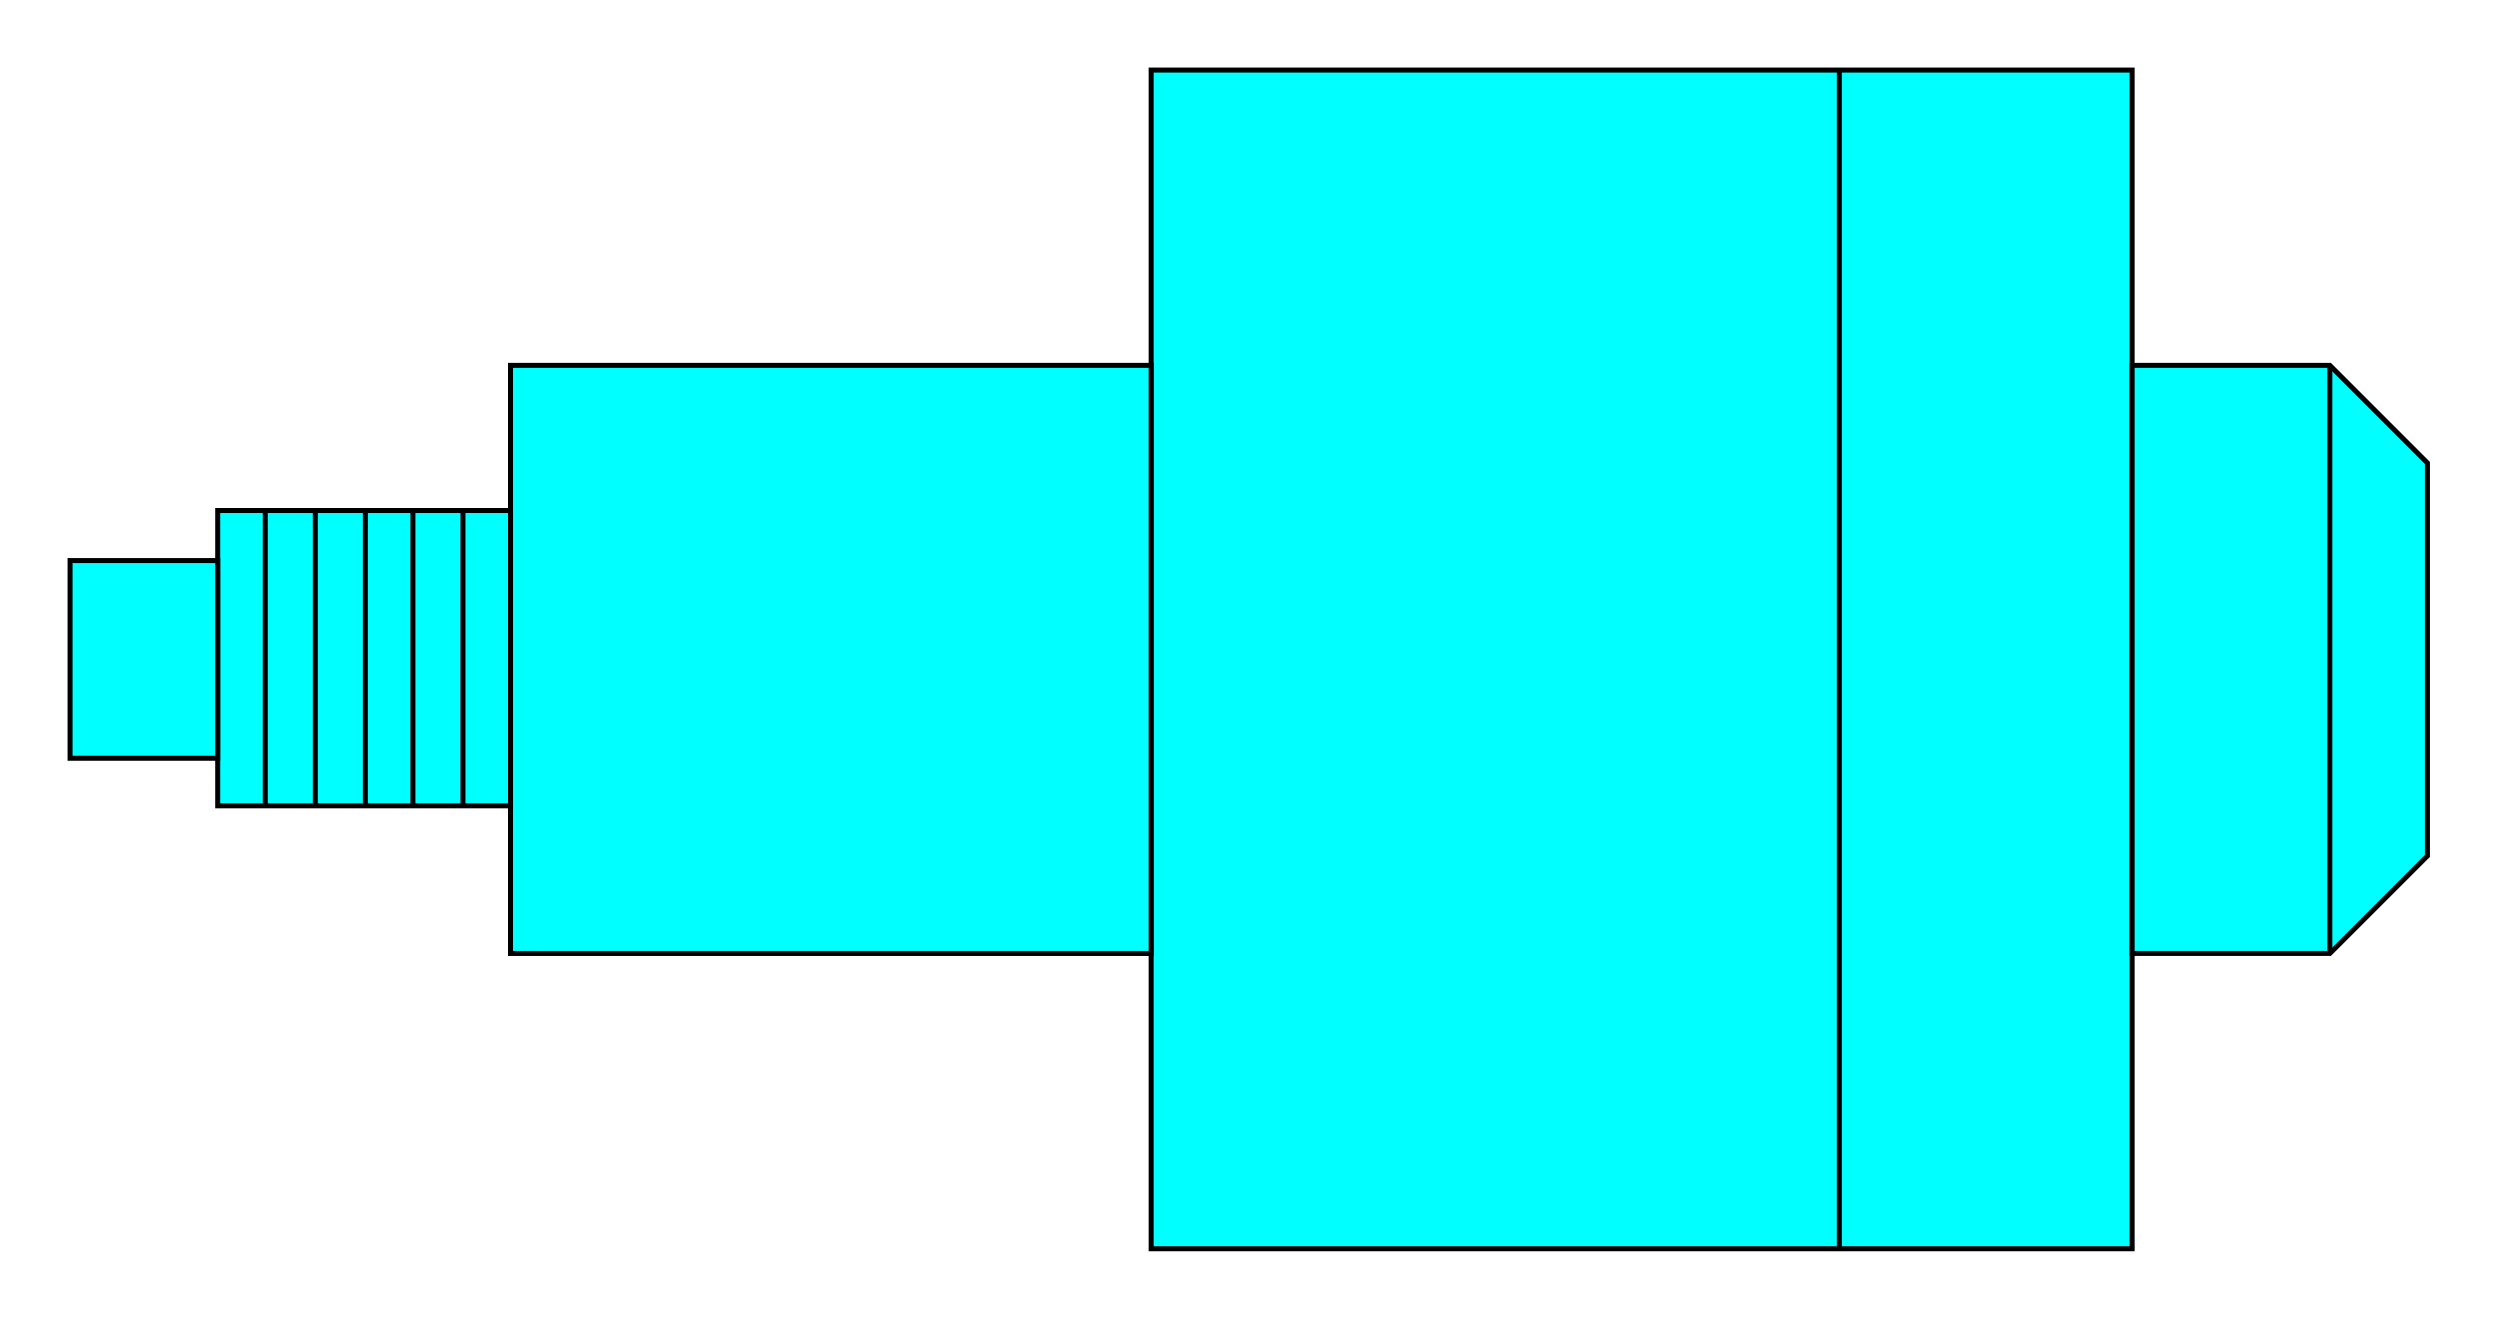 <?xml version="1.0" encoding="utf-8" standalone="no"?><!DOCTYPE svg PUBLIC "-//W3C//DTD SVG 1.1//EN" "http://www.w3.org/Graphics/SVG/1.1/DTD/svg11-flat-20030114.dtd"><svg width="999" height="527" version="1.1" xmlns="http://www.w3.org/2000/svg" xmlns:xlink="http://www.w3.org/1999/xlink">

<path style="fill:#0ff;stroke:#000;stroke-width:2" d="M852,28 l-392,0 0,471 392,0 0,-471z" />
<path style="fill:#0ff;stroke:#000;stroke-width:2" d="M852,381 l79,0 39,-39 0,-157 -39,-39 -79,0 0,235z" />
<path style="fill:#0ff;stroke:#000;stroke-width:2" d="M460,146 l-256,0 0,235 256,0 0,-235z" />
<path style="fill:#0ff;stroke:#000;stroke-width:2" d="M204,204 l-117,0 0,118 117,0 0,-118z" />
<path style="fill:#0ff;stroke:#000;stroke-width:2" d="M87,224 l-59,0 0,79 59,0 0,-79z" />
<path style="fill:none;stroke:#000;stroke-width:2" d="M185,322 l0,-118" />
<path style="fill:none;stroke:#000;stroke-width:2" d="M165,322 l0,-118" />
<path style="fill:none;stroke:#000;stroke-width:2" d="M146,322 l0,-118" />
<path style="fill:none;stroke:#000;stroke-width:2" d="M126,322 l0,-118" />
<path style="fill:none;stroke:#000;stroke-width:2" d="M106,322 l0,-118" />
<path style="fill:none;stroke:#000;stroke-width:2" d="M735,28 l0,471" />
<path style="fill:none;stroke:#000;stroke-width:2" d="M931,381 l0,-235" />

</svg>
